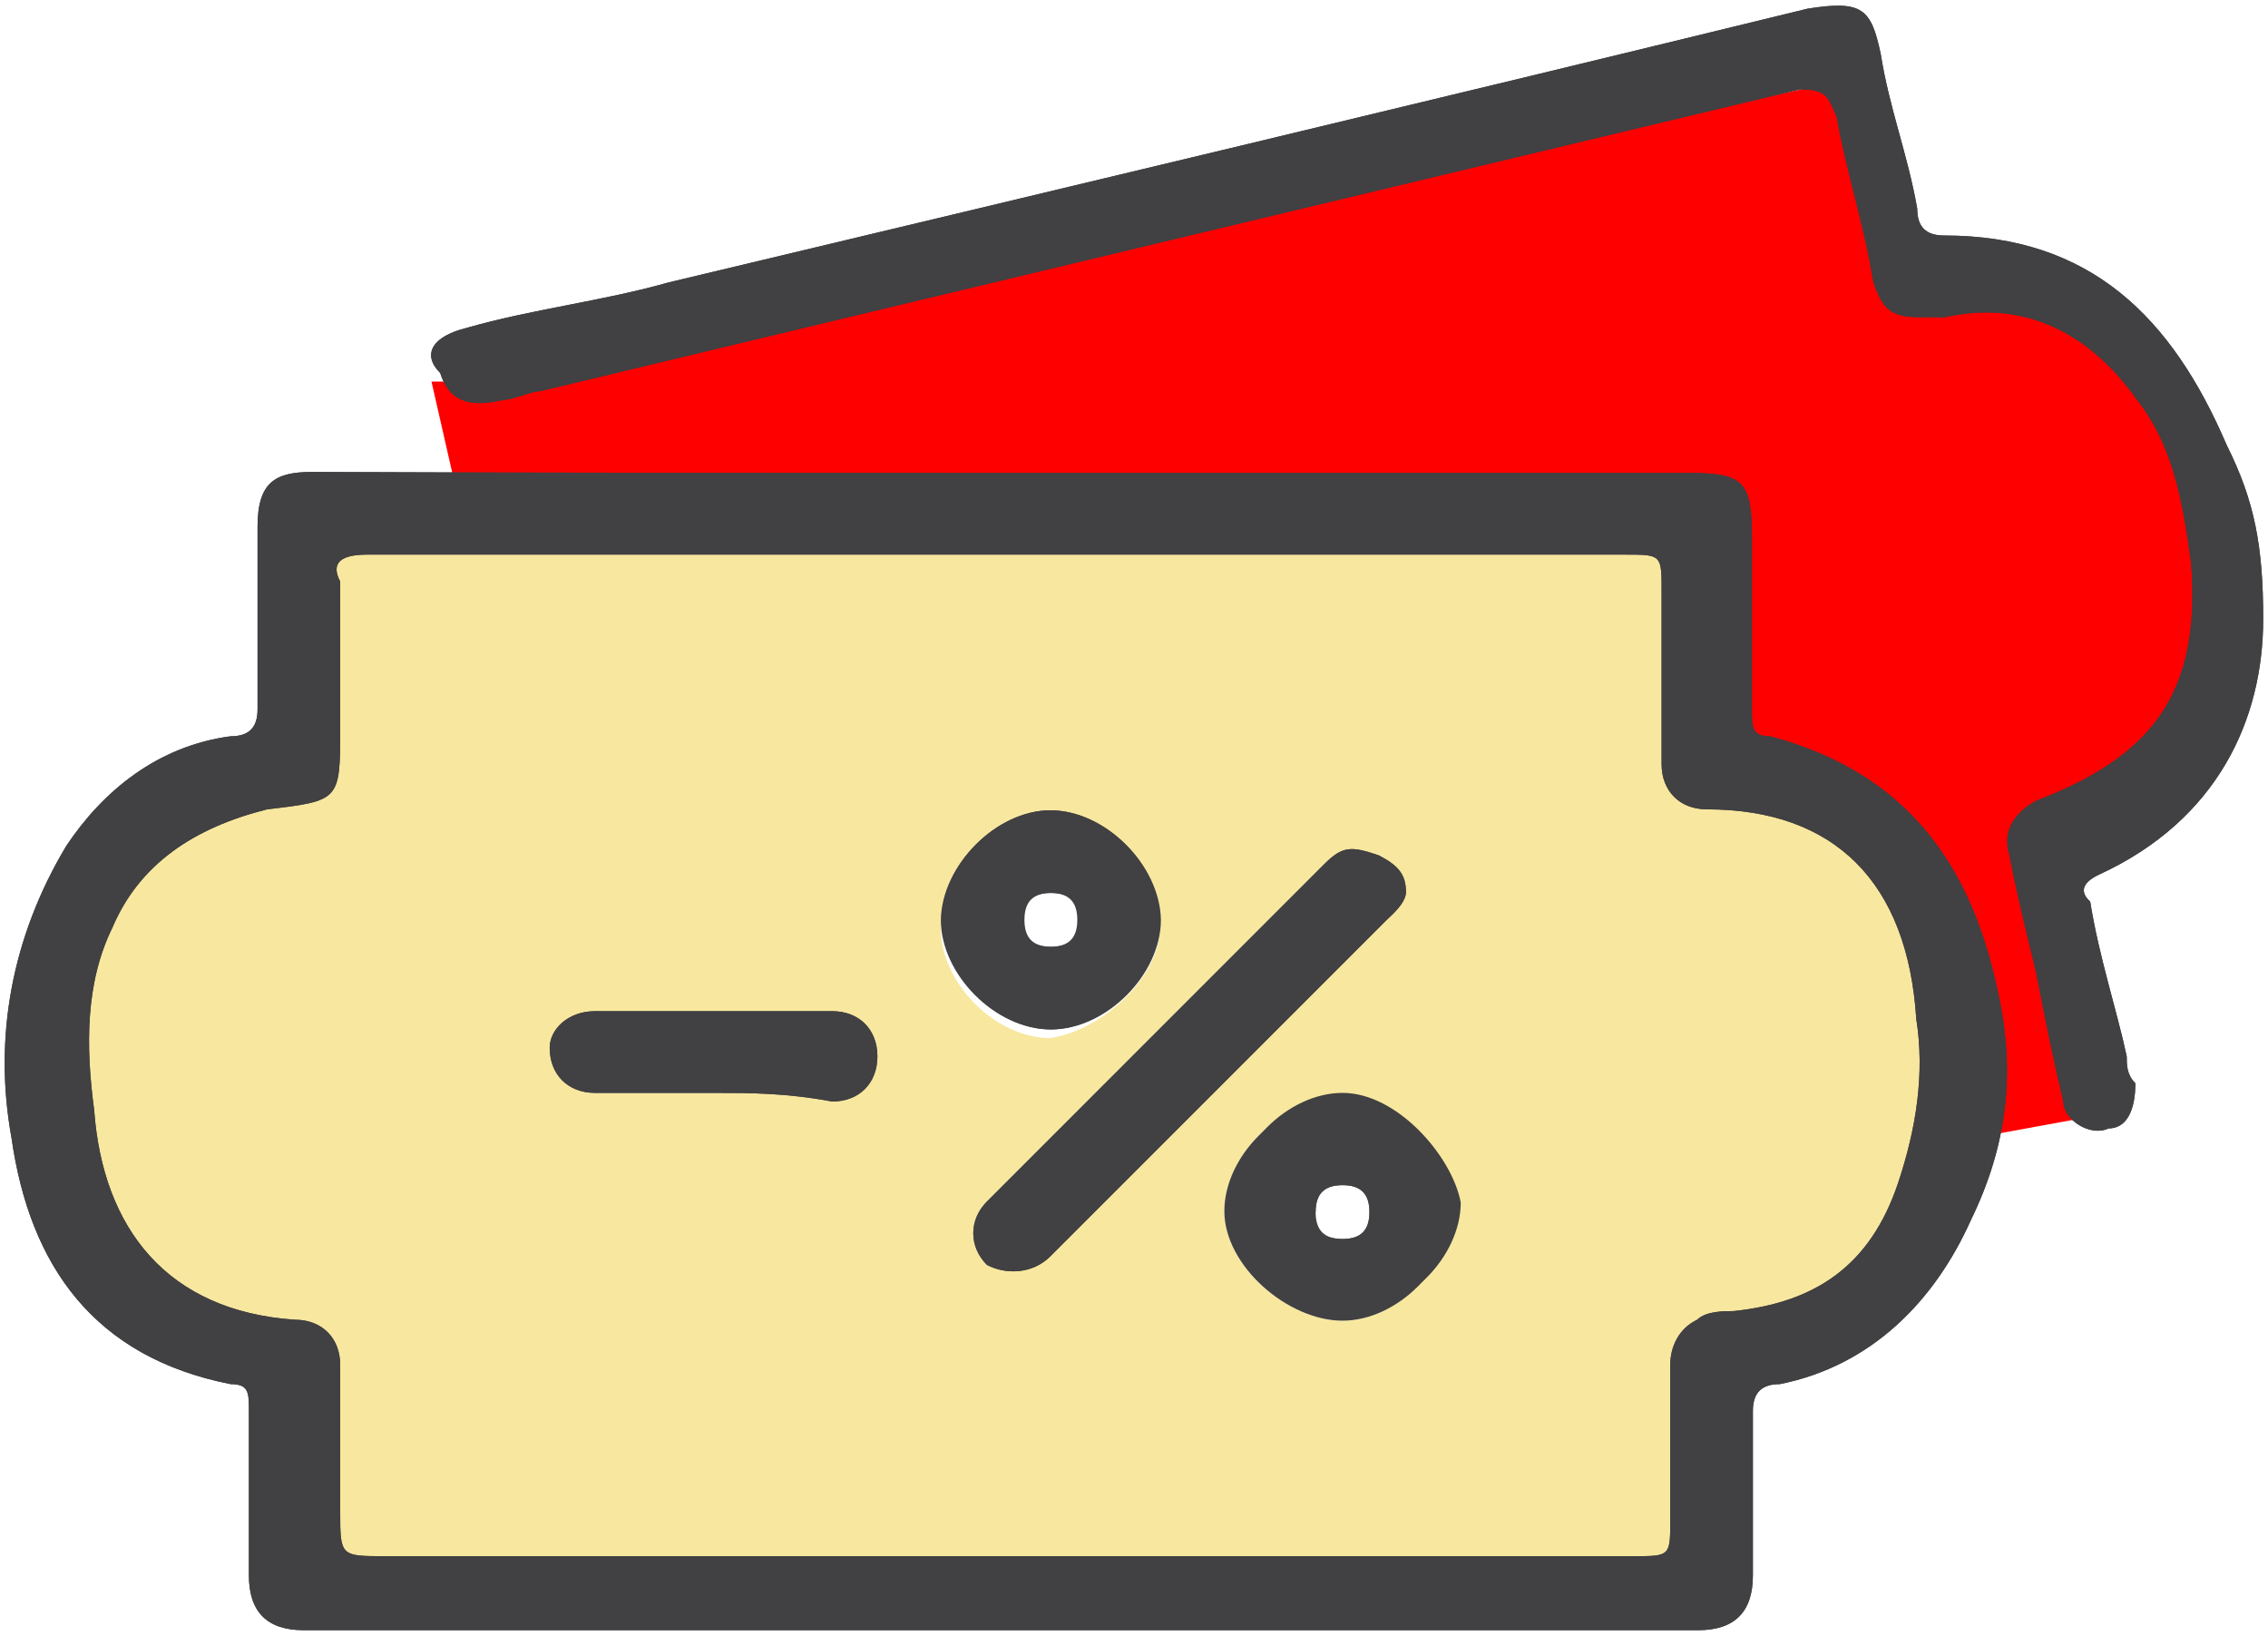 <?xml version="1.0" encoding="utf-8"?>
<!-- Generator: Adobe Illustrator 21.1.0, SVG Export Plug-In . SVG Version: 6.00 Build 0)  -->
<svg version="1.1" id="Layer_1" xmlns="http://www.w3.org/2000/svg" xmlns:xlink="http://www.w3.org/1999/xlink" x="0px" y="0px"
	 viewBox="0 0 236 170.2" style="enable-background:new 0 0 236 170.2;" xml:space="preserve">
<style type="text/css">
	.st0{fill:#F8E79F;}
	.st1{fill:#414042;}
	.st2{fill:#FF0000;}
</style>
<g>
	<path class="st0" d="M177.6,81.5v3.8V81.5c-0.9,0-0.9,0-0.9-0.9c0-3.8,0-8.5,0-12.3v-6.6c0-5.7-1.9-7.6-7.6-7.6H87.5
		c-17.1,0-33.2,0-50.3,0c-0.9,0-3.8,0-4.7,1.9c-0.9,1.9-0.9,4.7-0.9,4.7c0,3.8,0,6.6,0,10.4v4.7c0,1.9,0,4.7,0,4.7
		c-0.9,0.9-2.8,0.9-4.7,0.9c-8.5,0.9-15.2,5.7-19,14.2C5,101.4,4.1,108,5,116.6c1.9,15.2,10.4,24.7,25.6,24.7c0,0,0,0,0,0.9
		c0,3.8,0,7.6,0,11.4v3.8c0,2.8,0,4.7,1.9,6.6c1.9,1.9,3.8,1.9,6.6,1.9h129.9c5.7,0,7.6-1.9,7.6-7.6c0-5.7,0-10.4,0-16.1
		c0-0.9,0-0.9,0.9-1.9c0,0,0.9,0,1.9,0h0.9c9.5-0.9,17.1-5.7,20.9-15.2c1.9-5.7,2.8-11.4,1.9-19C201.4,90,192.8,81.5,177.6,81.5z
		 M109.3,108c-5.7,0-11.4-5.7-11.4-11.4s5.7-11.4,11.4-11.4c5.7,0,11.4,5.7,11.4,11.4C120.7,101.4,115,107.1,109.3,108z
		 M139.7,137.4c-5.7,0-12.3-5.7-12.3-11.4c0-5.7,5.7-11.4,11.4-11.4s11.4,5.7,11.4,11.4C151.1,131.7,145.4,137.4,139.7,137.4z"/>
	<path class="st1" d="M139.7,113.7c-5.7,0-11.4,5.7-11.4,11.4c0,5.7,5.7,11.4,12.3,11.4c5.7,0,11.4-5.7,11.4-11.4
		C151.1,120.3,145.4,113.7,139.7,113.7z M139.7,128.9c-1.9,0-2.8-0.9-2.8-2.8s0.9-2.8,2.8-2.8c1.9,0,2.8,0.9,2.8,2.8
		S141.6,128.9,139.7,128.9z"/>
	<path class="st1" d="M109.3,84.3C103.7,84.3,98,90,98,95.7c0,5.7,5.7,11.4,11.4,11.4c5.7,0,11.4-5.7,11.4-11.4
		C120.7,90,115,84.3,109.3,84.3z M109.3,98.5c-1.9,0-2.8-0.9-2.8-2.8s0.9-2.8,2.8-2.8s2.8,0.9,2.8,2.8S111.2,98.5,109.3,98.5z"/>
</g>
<path class="st2" d="M213.7,87.1c14.2-4.7,19-12.3,17.1-26.6c-0.9-7.6-2.8-13.3-6.6-19c-5.7-7.6-12.3-11.4-21.8-9.5h-0.9
	c-1.9,0-3.8,0.9-3.8-1.9l-0.9-4.7c-0.9-3.8-1.9-8.5-2.8-12.3c0-0.9-0.9-2.8-1.9-3.8c-1.9-0.9-2.8-0.9-4.7,0
	C143.5,18.9,48.6,38.8,47.7,39.7h-2.8l2.8,12.3h129.9c3.8,0,3.8,0,3.8,4.7v5.7c0,4.7,0,8.5,0,13.3c0,0.9,0,1.9,0.9,2.8
	c0.9,0.9,1.9,1.9,2.8,1.9c9.5,1.9,15.2,7.6,19,16.1c0.9,0.9,0.9,2.8,0.9,3.8c0,1.9,0.9,2.8,0.9,4.7s0.9,3.8,0.9,5.7
	c0,1.9,0,4.7-0.9,7.6l10.4-1.9c0,0,0,0,0-0.9c-0.9-2.8-1.9-6.6-2.8-9.5l-0.9-5.7c-0.9-2.8-1.9-6.6-1.9-9.5
	C211.8,88.1,211.8,88.1,213.7,87.1z"/>
<path class="st1" d="M104.6,49.2c23.7,0,47.4,0,71.1,0c5.7,0,6.6,0.9,6.6,6.6s0,12.3,0,18c0,1.9,0,2.8,1.9,2.8
	c14.2,3.8,20.9,13.3,23.7,26.6c1.9,8.5,0.9,16.1-2.8,23.7c-3.8,8.5-10.4,15.2-19.9,17.1c-1.9,0-2.8,0.9-2.8,2.8c0,5.7,0,11.4,0,17.1
	c0,3.8-1.9,5.7-5.7,5.7c-48.4,0-96.8,0-145.1,0c-3.8,0-5.7-1.9-5.7-5.7c0-5.7,0-11.4,0-17.1c0-1.9,0-2.8-1.9-2.8
	c-14.2-2.8-20.9-12.3-22.8-25.6c-1.9-10.4,0-20.9,5.7-30.4c3.8-5.7,9.5-10.4,17.1-11.4c1.9,0,2.8-0.9,2.8-2.8c0-6.6,0-12.3,0-19
	c0-4.7,1.9-5.7,5.7-5.7C56.2,49.2,79.9,49.2,104.6,49.2L104.6,49.2z M104.6,57.7c-22.8,0-44.6,0-66.4,0c-2.8,0-3.8,0.9-2.8,2.8
	c0,4.7,0,10.4,0,15.2c0,7.6,0,7.6-7.6,8.5c-7.6,1.9-13.3,5.7-16.1,12.3c-2.8,5.7-2.8,12.3-1.9,19c0.9,12.3,7.6,20.9,20.9,21.8
	c2.8,0,4.7,1.9,4.7,4.7c0,4.7,0,10.4,0,15.2c0,4.7,0,4.7,4.7,4.7c16.1,0,32.3,0,47.4,0c27.5,0,55,0,82.5,0c3.8,0,3.8,0,3.8-3.8
	c0-5.7,0-10.4,0-16.1c0-1.9,0.9-3.8,2.8-4.7c0.9-0.9,2.8-0.9,3.8-0.9c8.5-0.9,14.2-4.7,17.1-13.3c1.9-5.7,2.8-11.4,1.9-17.1
	c-0.9-14.2-8.5-21.8-21.8-21.8c-2.8,0-4.7-1.9-4.7-4.7c0-5.7,0-12.3,0-18c0-3.8,0-3.8-3.8-3.8C148.2,57.7,126.4,57.7,104.6,57.7z"/>
<path class="st1" d="M104.6,49.2c23.7,0,47.4,0,71.1,0c5.7,0,6.6,0.9,6.6,6.6s0,12.3,0,18c0,1.9,0,2.8,1.9,2.8
	c14.2,3.8,20.9,13.3,23.7,26.6c1.9,8.5,0.9,16.1-2.8,23.7c-3.8,8.5-10.4,15.2-19.9,17.1c-1.9,0-2.8,0.9-2.8,2.8c0,5.7,0,11.4,0,17.1
	c0,3.8-1.9,5.7-5.7,5.7c-48.4,0-96.8,0-145.1,0c-3.8,0-5.7-1.9-5.7-5.7c0-5.7,0-11.4,0-17.1c0-1.9,0-2.8-1.9-2.8
	c-14.2-2.8-20.9-12.3-22.8-25.6c-1.9-10.4,0-20.9,5.7-30.4c3.8-5.7,9.5-10.4,17.1-11.4c1.9,0,2.8-0.9,2.8-2.8c0-6.6,0-12.3,0-19
	c0-4.7,1.9-5.7,5.7-5.7C56.2,49.2,79.9,49.2,104.6,49.2L104.6,49.2z M104.6,57.7c-22.8,0-44.6,0-66.4,0c-2.8,0-3.8,0.9-2.8,2.8
	c0,4.7,0,10.4,0,15.2c0,7.6,0,7.6-7.6,8.5c-7.6,1.9-13.3,5.7-16.1,12.3c-2.8,5.7-2.8,12.3-1.9,19c0.9,12.3,7.6,20.9,20.9,21.8
	c2.8,0,4.7,1.9,4.7,4.7c0,4.7,0,10.4,0,15.2c0,4.7,0,4.7,4.7,4.7c16.1,0,32.3,0,47.4,0c27.5,0,55,0,82.5,0c3.8,0,3.8,0,3.8-3.8
	c0-5.7,0-10.4,0-16.1c0-1.9,0.9-3.8,2.8-4.7c0.9-0.9,2.8-0.9,3.8-0.9c8.5-0.9,14.2-4.7,17.1-13.3c1.9-5.7,2.8-11.4,1.9-17.1
	c-0.9-14.2-8.5-21.8-21.8-21.8c-2.8,0-4.7-1.9-4.7-4.7c0-5.7,0-12.3,0-18c0-3.8,0-3.8-3.8-3.8C148.2,57.7,126.4,57.7,104.6,57.7z"/>
<path class="st1" d="M235.5,64.4c0,10.4-4.7,20.9-17.1,26.6c-1.9,0.9-1.9,1.9-0.9,2.8c0.9,5.7,2.8,11.4,3.8,16.1
	c0,0.9,0,1.9,0.9,2.8c0,2.8-0.9,4.7-2.8,4.7c-1.9,0.9-4.7-0.9-4.7-2.8c-0.9-3.8-1.9-8.5-2.8-13.3c-0.9-3.8-1.9-7.6-2.8-12.3
	c-0.9-2.8,0.9-4.7,2.8-5.7c12.3-4.7,17.1-11.4,16.1-24.7c-0.9-6.6-1.9-12.3-5.7-17.1c-4.7-6.6-11.4-10.4-19.9-8.5
	c-0.9,0-1.9,0-2.8,0c-2.8,0-3.8-0.9-4.7-3.8c-0.9-5.7-2.8-11.4-3.8-17.1c-0.9-1.9-0.9-2.8-3.8-2.8C143.5,19.8,99.9,30.2,56.2,40.7
	c-0.9,0-2.8,0.9-3.8,0.9c-3.8,0.9-5.7,0-6.6-2.8c-1.9-1.9-0.9-3.8,2.8-4.7c6.6-1.9,14.2-2.8,20.9-4.7c39.8-9.5,79.7-19,118.6-28.5
	c5.7-0.9,6.6,0,7.6,4.7c0.9,5.7,2.8,10.4,3.8,16.1c0,1.9,0.9,2.8,2.8,2.8c15.2,0,23.7,8.5,29.4,21.8
	C234.6,52.1,235.5,56.8,235.5,64.4z"/>
<path class="st1" d="M235.5,64.4c0,10.4-4.7,20.9-17.1,26.6c-1.9,0.9-1.9,1.9-0.9,2.8c0.9,5.7,2.8,11.4,3.8,16.1
	c0,0.9,0,1.9,0.9,2.8c0,2.8-0.9,4.7-2.8,4.7c-1.9,0.9-4.7-0.9-4.7-2.8c-0.9-3.8-1.9-8.5-2.8-13.3c-0.9-3.8-1.9-7.6-2.8-12.3
	c-0.9-2.8,0.9-4.7,2.8-5.7c12.3-4.7,17.1-11.4,16.1-24.7c-0.9-6.6-1.9-12.3-5.7-17.1c-4.7-6.6-11.4-10.4-19.9-8.5
	c-0.9,0-1.9,0-2.8,0c-2.8,0-3.8-0.9-4.7-3.8c-0.9-5.7-2.8-11.4-3.8-17.1c-0.9-1.9-0.9-2.8-3.8-2.8C143.5,19.8,99.9,30.2,56.2,40.7
	c-0.9,0-2.8,0.9-3.8,0.9c-3.8,0.9-5.7,0-6.6-2.8c-1.9-1.9-0.9-3.8,2.8-4.7c6.6-1.9,14.2-2.8,20.9-4.7c39.8-9.5,79.7-19,118.6-28.5
	c5.7-0.9,6.6,0,7.6,4.7c0.9,5.7,2.8,10.4,3.8,16.1c0,1.9,0.9,2.8,2.8,2.8c15.2,0,23.7,8.5,29.4,21.8
	C234.6,52.1,235.5,56.8,235.5,64.4z"/>
<path class="st1" d="M146.3,92.8c0,0.9-0.9,1.9-1.9,2.8c-11.4,11.4-22.8,22.8-35.1,35.1c-1.9,1.9-4.7,1.9-6.6,0.9
	c-1.9-1.9-1.9-4.7,0-6.6c11.4-11.4,23.7-23.7,35.1-35.1c1.9-1.9,2.8-1.9,5.7-0.9C145.4,90,146.3,90.9,146.3,92.8z"/>
<path class="st1" d="M146.3,92.8c0,0.9-0.9,1.9-1.9,2.8c-11.4,11.4-22.8,22.8-35.1,35.1c-1.9,1.9-4.7,1.9-6.6,0.9
	c-1.9-1.9-1.9-4.7,0-6.6c11.4-11.4,23.7-23.7,35.1-35.1c1.9-1.9,2.8-1.9,5.7-0.9C145.4,90,146.3,90.9,146.3,92.8z"/>
<path class="st1" d="M151.1,126c0,5.7-5.7,11.4-11.4,11.4s-12.3-5.7-12.3-11.4c0-5.7,5.7-11.4,11.4-11.4
	C145.4,113.7,151.1,120.3,151.1,126z M139.7,128.9c1.9,0,2.8-0.9,2.8-2.8s-0.9-2.8-2.8-2.8c-1.9,0-2.8,0.9-2.8,2.8
	C135.9,127.9,137.8,128.9,139.7,128.9z"/>
<path class="st1" d="M109.3,84.3c5.7,0,11.4,5.7,11.4,11.4c0,5.7-5.7,11.4-11.4,11.4c-5.7,0-11.4-5.7-11.4-11.4
	C98,90,103.7,84.3,109.3,84.3z M112.2,95.7c0-1.9-0.9-2.8-2.8-2.8s-2.8,0.9-2.8,2.8s0.9,2.8,2.8,2.8S112.2,97.6,112.2,95.7z"/>
<path class="st1" d="M74.2,113.7c-3.8,0-8.5,0-12.3,0c-2.8,0-4.7-1.9-4.7-4.7c0-1.9,1.9-3.8,4.7-3.8c8.5,0,16.1,0,24.7,0
	c2.8,0,4.7,1.9,4.7,4.7s-1.9,4.7-4.7,4.7C81.8,113.7,78,113.7,74.2,113.7z"/>
<path class="st1" d="M74.2,113.7c-3.8,0-8.5,0-12.3,0c-2.8,0-4.7-1.9-4.7-4.7c0-1.9,1.9-3.8,4.7-3.8c8.5,0,16.1,0,24.7,0
	c2.8,0,4.7,1.9,4.7,4.7s-1.9,4.7-4.7,4.7C81.8,113.7,78,113.7,74.2,113.7z"/>
</svg>
